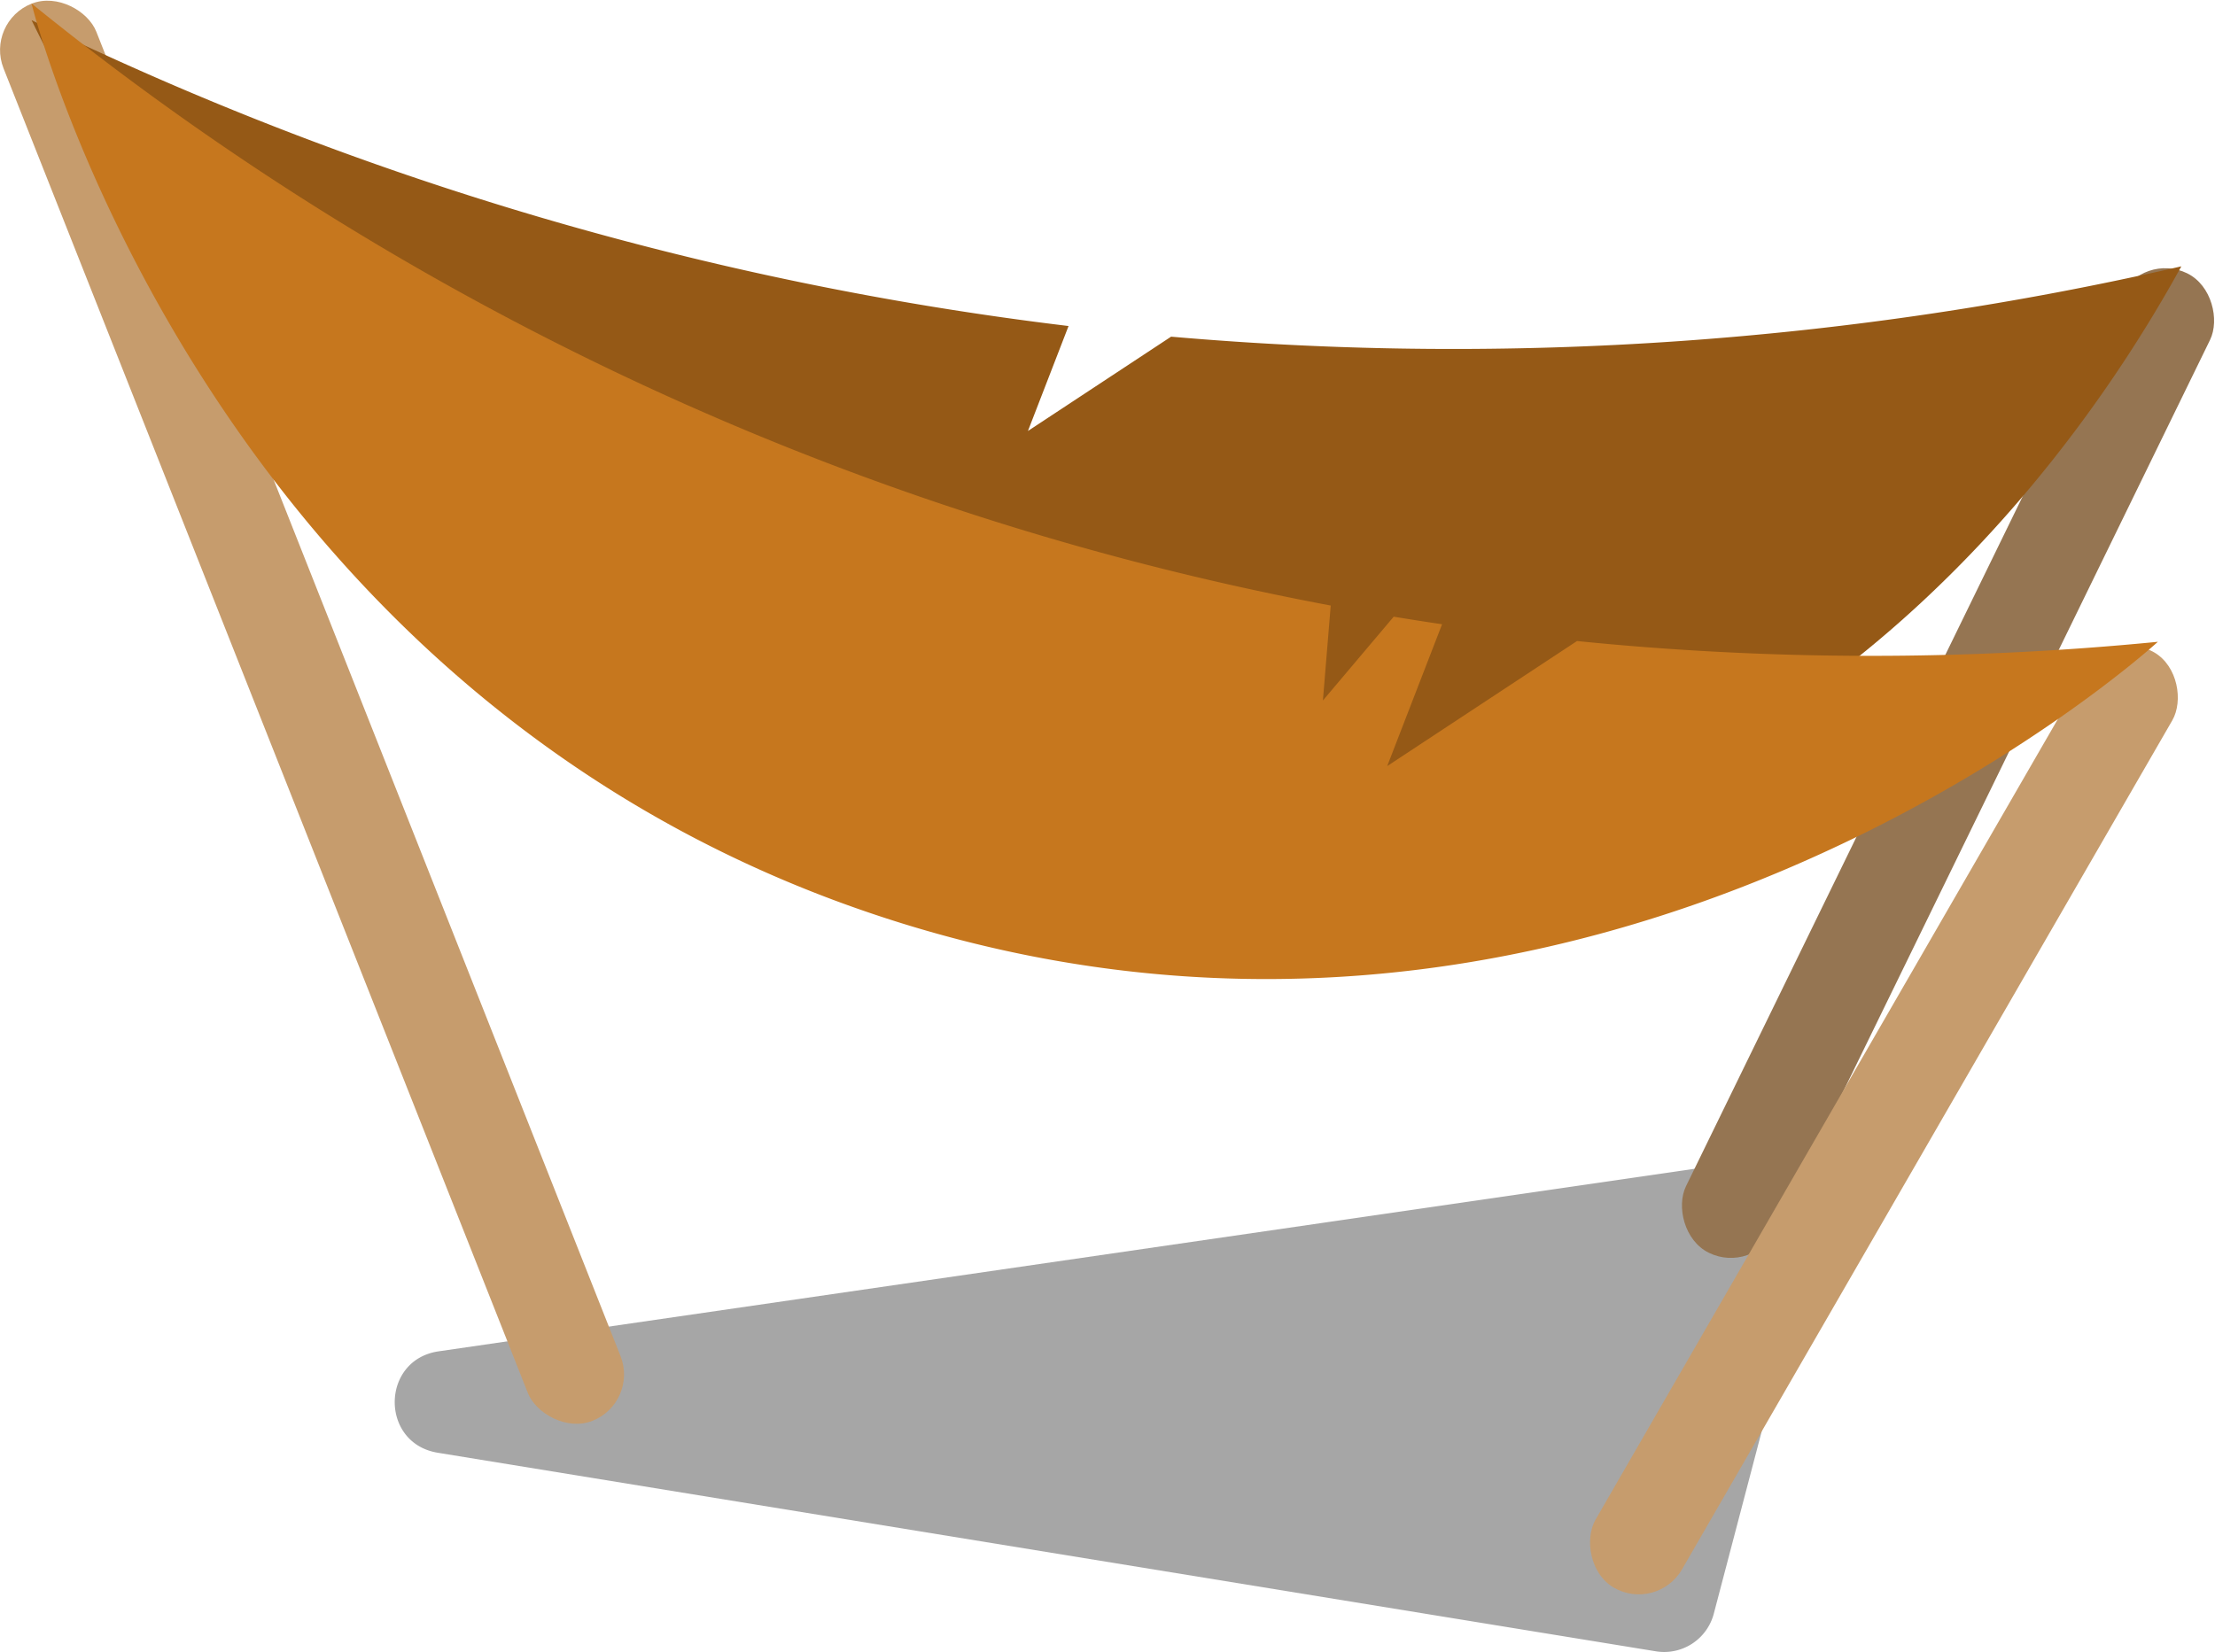 <svg id="TarpCover" xmlns="http://www.w3.org/2000/svg" viewBox="0 0 1542.03 1150.34"><defs><style>.cls-1{opacity:0.35;}.cls-2{fill:#957552;}.cls-3{fill:#c69c6d;}.cls-4{fill:#955916;}.cls-5{fill:#c6771e;}</style></defs><title>TownBouilding1</title><path class="cls-1" d="M3803.41,1416.9l848,138.27a35.74,35.74,0,0,0,40.31-26.19q35.72-136,71.44-271.92a35.73,35.73,0,0,0-39.71-44.44L3804,1346.27C3763.58,1352.15,3763.08,1410.33,3803.41,1416.9Z" transform="translate(-3498.62 -405.29)"/><rect class="cls-2" x="4820" y="557.23" width="69.45" height="758.99" rx="34.72" transform="translate(-2596.08 -2439.44) rotate(26.01)"/><rect class="cls-3" x="3681.12" y="370.5" width="69.45" height="1061.27" rx="34.72" transform="translate(-3569.49 1025.34) rotate(-21.59)"/><rect class="cls-3" x="4775.45" y="809.12" width="69.45" height="752.11" rx="34.72" transform="translate(-2261.59 -2651.6) rotate(30)"/><path class="cls-4" d="M5017.21,590.76c-41.29,75.07-190.46,324.08-473.87,400.34-362.72,97.6-804.52-125.67-1022.76-571.79a2265.34,2265.34,0,0,0,721.94,213l-28.27,73.09,99.67-65.68.65.06A2259.61,2259.61,0,0,0,5017.21,590.76Z" transform="translate(-3498.62 -405.29)"/><path class="cls-5" d="M5000.87,852.2c-16.48,15.06-391.76,345.69-874.21,196.09-472.47-146.51-599.53-614.59-606.08-640.55,136.36,110.53,382.55,281,732.72,379.1,58.93,16.5,116.31,29.69,171.74,40.11l-5.45,66.13,49.3-58.37q17,2.81,33.67,5.27l-38.2,98.77,132.14-87.08A2040.43,2040.43,0,0,0,5000.87,852.2Z" transform="translate(-3498.62 -405.29)"/></svg>